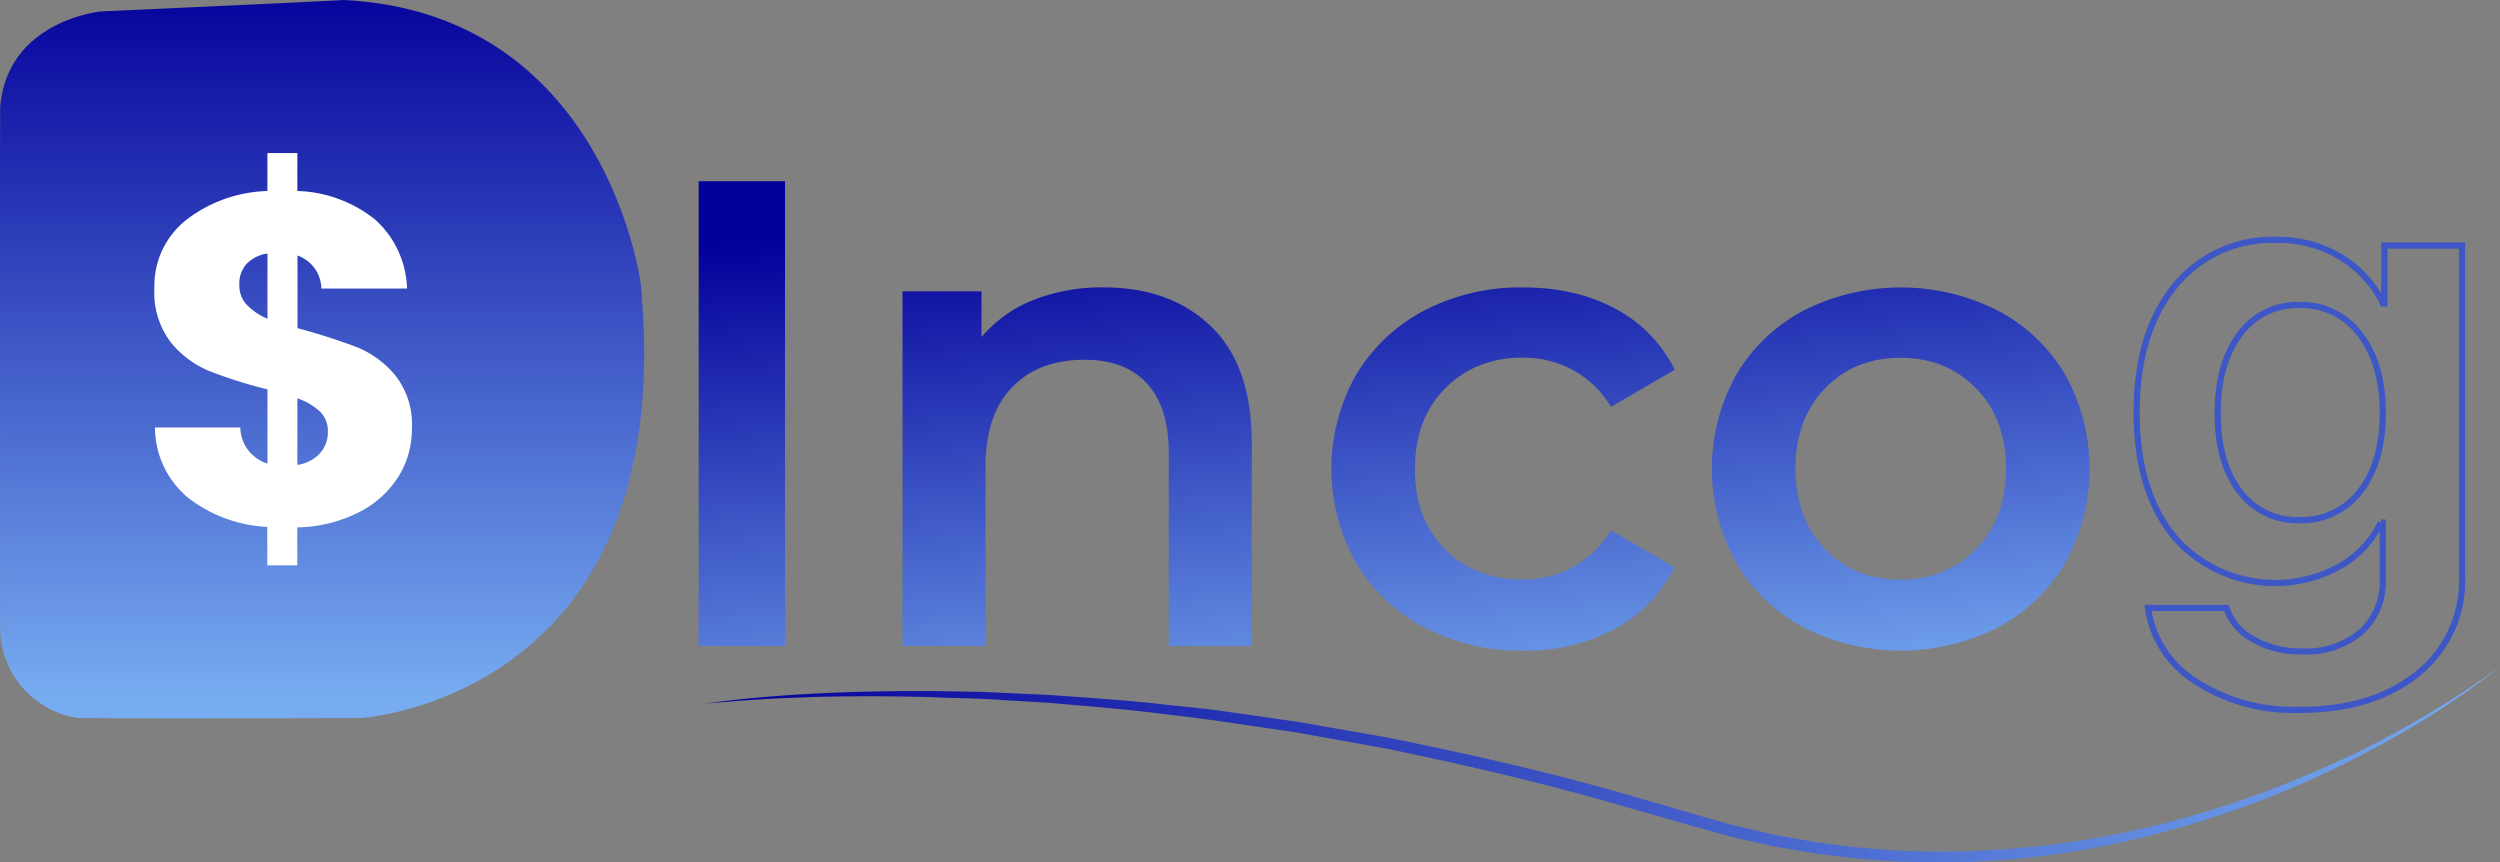 <svg id="Layer_1" data-name="Layer 1" xmlns="http://www.w3.org/2000/svg" xmlns:xlink="http://www.w3.org/1999/xlink" viewBox="0 0 606.21 209.07"><rect x="0" y="0" width="606.21" height="209.07" fill="#808080" stroke="none"/><defs><style>.cls-1{fill:url(#linear-gradient);}.cls-2{fill:url(#linear-gradient-2);}.cls-3{fill:url(#linear-gradient-3);}.cls-4{fill:url(#linear-gradient-4);}.cls-5{fill:url(#linear-gradient-5);}.cls-6{fill:none;stroke:#3e57c6;stroke-width:1.5px;}.cls-7{fill:url(#linear-gradient-6);}.cls-8{fill:#fff;}</style><linearGradient id="linear-gradient" x1="367.28" y1="580.78" x2="803.1" y2="580.78" gradientUnits="userSpaceOnUse"><stop offset="0" stop-color="#04009a"/><stop offset="1" stop-color="#77acf1"/></linearGradient><linearGradient id="linear-gradient-2" x1="373.08" y1="454.75" x2="385.34" y2="590.32" xlink:href="#linear-gradient"/><linearGradient id="linear-gradient-3" x1="451.01" y1="447.7" x2="463.27" y2="583.28" xlink:href="#linear-gradient"/><linearGradient id="linear-gradient-4" x1="555.93" y1="438.22" x2="568.19" y2="573.79" xlink:href="#linear-gradient"/><linearGradient id="linear-gradient-5" x1="650.62" y1="429.66" x2="662.87" y2="565.23" xlink:href="#linear-gradient"/><linearGradient id="linear-gradient-6" x1="2.75" y1="995.29" x2="2.75" y2="991.87" gradientTransform="matrix(45.66, 0, 0, -50.91, 149.34, 51060.93)" xlink:href="#linear-gradient"/></defs><path class="cls-1" d="M367.28,566.16c18.58-2.61,37.4-3.18,56.16-3.13l7,.12c2.35.05,4.7.06,7,.19l14.07.64c9.36.7,18.74,1.26,28.07,2.35l7,.73,3.5.37,3.49.48,13.95,2,3.49.49,3.47.6,6.94,1.21,6.94,1.22c2.31.42,4.64.75,6.93,1.27,18.41,3.73,36.75,7.9,54.82,13.05,9,2.62,18.06,5.28,27,7.79,2.26.55,4.53,1,6.8,1.58l3.4.78,3.44.62c2.29.4,4.58.84,6.88,1.21l6.92.89a198.31,198.31,0,0,0,27.89,1.28c2.33,0,4.65-.17,7-.29s4.65-.24,7-.5,4.64-.4,7-.7l6.93-.93a234.41,234.41,0,0,0,53.77-15.21,229.79,229.79,0,0,0,49-27.2,186.6,186.6,0,0,1-23.27,15.79,253,253,0,0,1-25.12,12.76,235.52,235.52,0,0,1-54,16.14,204.86,204.86,0,0,1-56.39,1.57l-7-.86c-2.33-.37-4.65-.8-7-1.19l-3.48-.62-3.46-.77c-2.3-.53-4.61-1-6.9-1.57-9.14-2.52-18.1-5.11-27.09-7.68-18-5.22-36.21-9.46-54.53-13.27-2.28-.53-4.6-.86-6.9-1.3l-6.91-1.24-6.9-1.24-3.46-.62-3.47-.5c-9.26-1.33-18.5-2.82-27.81-3.81-9.28-1.23-18.62-1.92-27.94-2.76l-14-.84c-4.67-.29-9.36-.33-14-.52-9.36-.3-18.73-.3-28.1-.11-4.68.19-9.36.29-14,.62-2.33.13-4.67.27-7,.48S369.6,565.89,367.28,566.16Z" transform="translate(-196.9 -395.46)"/><path class="cls-2" d="M366.32,439.4h20.93V552.1H366.32Z" transform="translate(-196.9 -395.46)"/><path class="cls-3" d="M490.61,474.66q9.81,9.49,9.82,28.17V552.1H480.31V505.41q0-11.27-5.32-17t-15.13-5.71q-11.12,0-17.55,6.68t-6.44,19.24V552.1H415.75v-86H434.9v11.11a31.53,31.53,0,0,1,12.56-9,45.19,45.19,0,0,1,17.07-3.06Q480.79,465.16,490.61,474.66Z" transform="translate(-196.9 -395.46)"/><path class="cls-4" d="M542.29,547.59a41.37,41.37,0,0,1-16.59-15.7,46.43,46.43,0,0,1,0-45.48,41.76,41.76,0,0,1,16.51-15.62,50.34,50.34,0,0,1,24.07-5.63q12.71,0,22.29,5.15A33.43,33.43,0,0,1,603,485.12l-15.45,9a24.64,24.64,0,0,0-9.26-8.94,25.39,25.39,0,0,0-12.16-3q-11.26,0-18.67,7.33T540,509.11q0,12.24,7.33,19.56T566.11,536a25.28,25.28,0,0,0,12.16-3,24.57,24.57,0,0,0,9.26-8.94l15.45,9A34.83,34.83,0,0,1,588.41,548a45.38,45.38,0,0,1-22.13,5.23A50.35,50.35,0,0,1,542.29,547.59Z" transform="translate(-196.9 -395.46)"/><path class="cls-5" d="M634.21,547.59a41.16,41.16,0,0,1-16.34-15.7,47,47,0,0,1,0-45.48,41.37,41.37,0,0,1,16.34-15.62,52.24,52.24,0,0,1,47.18,0,41.37,41.37,0,0,1,16.34,15.62,47,47,0,0,1,0,45.48,41.16,41.16,0,0,1-16.34,15.7,52.24,52.24,0,0,1-47.18,0Zm41.86-19q7.24-7.4,7.25-19.48t-7.25-19.48q-7.25-7.41-18.35-7.41t-18.27,7.41q-7.17,7.41-7.17,19.48t7.17,19.48q7.15,7.41,18.27,7.41T676.07,528.59Z" transform="translate(-196.9 -395.46)"/><path id="Path_642" data-name="Path 642" class="cls-6" d="M754.48,521.58a17.74,17.74,0,0,0,14.73-7q5.47-7,5.48-18.93t-5.52-19.09a17.63,17.63,0,0,0-14.69-7.14,17.19,17.19,0,0,0-14.46,7.1q-5.35,7.09-5.36,19.13t5.36,19A17.37,17.37,0,0,0,754.48,521.58Zm-.08,46a43.42,43.42,0,0,1-25.11-6.91,25.08,25.08,0,0,1-11.53-17.79h19a13.73,13.73,0,0,0,6.49,7.6A22.78,22.78,0,0,0,755,553.41a20.65,20.65,0,0,0,14.46-4.74A16.31,16.31,0,0,0,774.68,536V522.17h-.46a24.6,24.6,0,0,1-10.07,10.67,32.4,32.4,0,0,1-40-7.13Q715,514.56,715,495.59q0-19.36,9.18-30.66A30.33,30.33,0,0,1,749,453.63a29.05,29.05,0,0,1,15.42,4.13,26.87,26.87,0,0,1,10.34,11.3h.31V455H793.9v80.44a28.59,28.59,0,0,1-10.8,23.41q-10.8,8.76-28.7,8.75Z" transform="translate(-196.9 -395.46)"/><g id="Group_1553" data-name="Group 1553"><g id="Group_742" data-name="Group 742"><g id="Group_116" data-name="Group 116"><path id="Path_643" data-name="Path 643" class="cls-7" d="M196.94,421.57c-.1,21.18,0,126.51,0,126.51a22.1,22.1,0,0,0,19,21.49c20,.2,68.48,0,68.48,0s76.07-4.61,68.09-102.24c.63-.93-7.67-68.79-72.46-71.87,0,.12-58.64,2.77-58.64,2.77S198.55,400.39,196.94,421.57Z" transform="translate(-196.9 -395.46)"/><path id="Path_985" data-name="Path 985" class="cls-8" d="M296.78,499.44A21.73,21.73,0,0,1,293.54,511a24.22,24.22,0,0,1-9.56,8.65,34.38,34.38,0,0,1-15,3.69v9.2h-7.27v-9.31A34,34,0,0,1,242.32,516a22.2,22.2,0,0,1-7.84-16.89h20.69a9.33,9.33,0,0,0,6.59,8.76v-18a112.71,112.71,0,0,1-14.15-4.45,23.66,23.66,0,0,1-9.27-6.92,19.84,19.84,0,0,1-4-13.08,20.35,20.35,0,0,1,7.68-16.6,33.84,33.84,0,0,1,19.72-7.05v-9.2H269v9.2a31.68,31.68,0,0,1,18.87,6.94,23.43,23.43,0,0,1,7.73,16.71H274.83a8.66,8.66,0,0,0-5.79-8v17.62a148.31,148.31,0,0,1,14.55,4.66,23.59,23.59,0,0,1,9.15,6.77A19.2,19.2,0,0,1,296.78,499.44Zm-41.84-34.9a6.79,6.79,0,0,0,1.76,4.79,15.18,15.18,0,0,0,5.06,3.43V456.93a8.86,8.86,0,0,0-5,2.44A7.09,7.09,0,0,0,254.94,464.54ZM269,508.2a9.13,9.13,0,0,0,5.4-2.74,7.56,7.56,0,0,0,2-5.34,6.53,6.53,0,0,0-1.87-4.83,15.29,15.29,0,0,0-5.51-3.24Z" transform="translate(-196.9 -395.46)"/></g></g></g></svg>